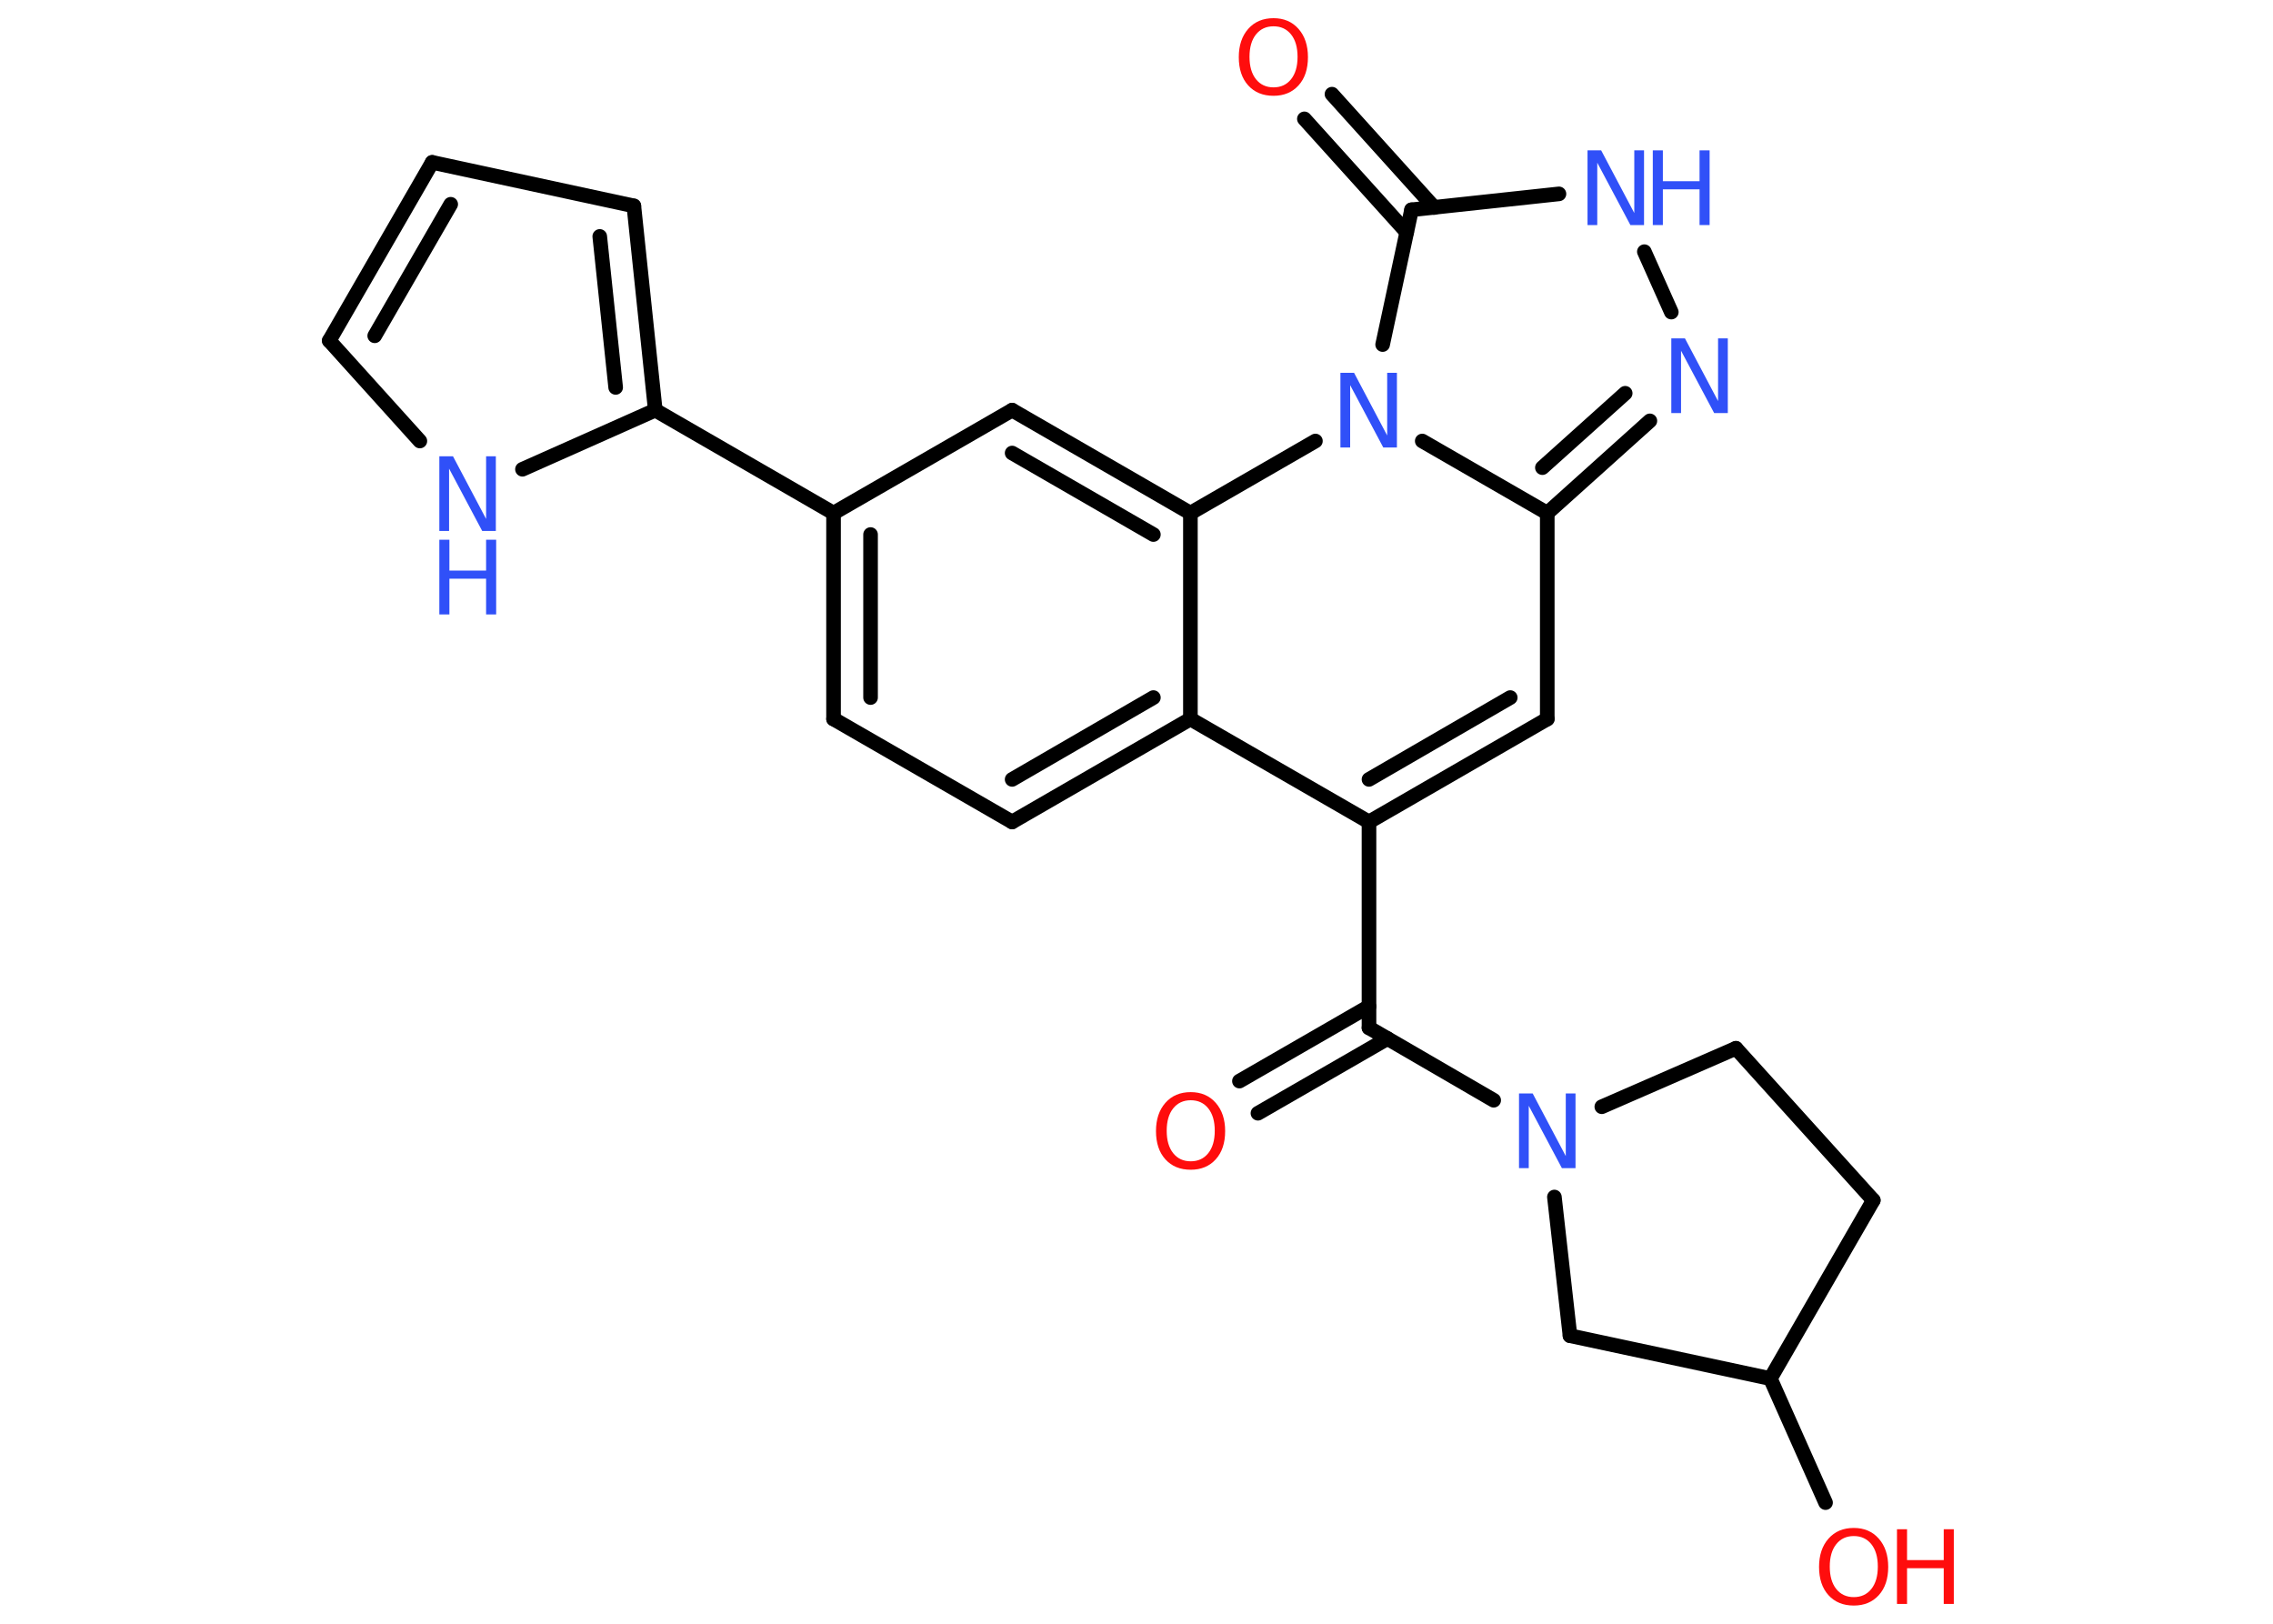 <?xml version='1.0' encoding='UTF-8'?>
<!DOCTYPE svg PUBLIC "-//W3C//DTD SVG 1.1//EN" "http://www.w3.org/Graphics/SVG/1.1/DTD/svg11.dtd">
<svg version='1.2' xmlns='http://www.w3.org/2000/svg' xmlns:xlink='http://www.w3.org/1999/xlink' width='70.0mm' height='50.0mm' viewBox='0 0 70.0 50.0'>
  <desc>Generated by the Chemistry Development Kit (http://github.com/cdk)</desc>
  <g stroke-linecap='round' stroke-linejoin='round' stroke='#000000' stroke-width='.45' fill='#3050F8'>
    <rect x='.0' y='.0' width='70.0' height='50.0' fill='#FFFFFF' stroke='none'/>
    <g id='mol1' class='mol'>
      <g id='mol1bnd1' class='bond'>
        <line x1='38.17' y1='33.29' x2='42.16' y2='30.99'/>
        <line x1='38.74' y1='34.28' x2='42.73' y2='31.98'/>
      </g>
      <line id='mol1bnd2' class='bond' x1='42.16' y1='31.65' x2='42.16' y2='25.31'/>
      <g id='mol1bnd3' class='bond'>
        <line x1='42.16' y1='25.31' x2='47.65' y2='22.14'/>
        <line x1='42.16' y1='24.0' x2='46.51' y2='21.48'/>
      </g>
      <line id='mol1bnd4' class='bond' x1='47.65' y1='22.14' x2='47.65' y2='15.8'/>
      <g id='mol1bnd5' class='bond'>
        <line x1='47.65' y1='15.8' x2='50.81' y2='12.96'/>
        <line x1='47.5' y1='14.4' x2='50.05' y2='12.11'/>
      </g>
      <line id='mol1bnd6' class='bond' x1='51.47' y1='9.61' x2='50.64' y2='7.75'/>
      <line id='mol1bnd7' class='bond' x1='48.01' y1='5.97' x2='43.47' y2='6.46'/>
      <g id='mol1bnd8' class='bond'>
        <line x1='43.32' y1='7.15' x2='40.17' y2='3.66'/>
        <line x1='44.17' y1='6.39' x2='41.02' y2='2.9'/>
      </g>
      <line id='mol1bnd9' class='bond' x1='43.47' y1='6.46' x2='42.58' y2='10.61'/>
      <line id='mol1bnd10' class='bond' x1='47.65' y1='15.8' x2='43.8' y2='13.58'/>
      <line id='mol1bnd11' class='bond' x1='40.51' y1='13.58' x2='36.66' y2='15.8'/>
      <g id='mol1bnd12' class='bond'>
        <line x1='36.66' y1='15.8' x2='31.17' y2='12.63'/>
        <line x1='35.52' y1='16.46' x2='31.17' y2='13.95'/>
      </g>
      <line id='mol1bnd13' class='bond' x1='31.17' y1='12.63' x2='25.67' y2='15.8'/>
      <line id='mol1bnd14' class='bond' x1='25.67' y1='15.8' x2='20.18' y2='12.63'/>
      <g id='mol1bnd15' class='bond'>
        <line x1='20.18' y1='12.63' x2='19.52' y2='6.34'/>
        <line x1='18.96' y1='11.93' x2='18.47' y2='7.28'/>
      </g>
      <line id='mol1bnd16' class='bond' x1='19.52' y1='6.34' x2='13.31' y2='5.0'/>
      <g id='mol1bnd17' class='bond'>
        <line x1='13.31' y1='5.0' x2='10.14' y2='10.49'/>
        <line x1='13.88' y1='6.29' x2='11.54' y2='10.34'/>
      </g>
      <line id='mol1bnd18' class='bond' x1='10.14' y1='10.49' x2='12.93' y2='13.58'/>
      <line id='mol1bnd19' class='bond' x1='20.18' y1='12.63' x2='16.09' y2='14.45'/>
      <g id='mol1bnd20' class='bond'>
        <line x1='25.67' y1='15.8' x2='25.67' y2='22.14'/>
        <line x1='26.81' y1='16.46' x2='26.81' y2='21.48'/>
      </g>
      <line id='mol1bnd21' class='bond' x1='25.67' y1='22.14' x2='31.17' y2='25.31'/>
      <g id='mol1bnd22' class='bond'>
        <line x1='31.17' y1='25.31' x2='36.66' y2='22.14'/>
        <line x1='31.17' y1='24.0' x2='35.52' y2='21.48'/>
      </g>
      <line id='mol1bnd23' class='bond' x1='42.16' y1='25.31' x2='36.66' y2='22.14'/>
      <line id='mol1bnd24' class='bond' x1='36.66' y1='15.8' x2='36.66' y2='22.14'/>
      <line id='mol1bnd25' class='bond' x1='42.16' y1='31.65' x2='46.0' y2='33.88'/>
      <line id='mol1bnd26' class='bond' x1='49.33' y1='34.08' x2='53.46' y2='32.28'/>
      <line id='mol1bnd27' class='bond' x1='53.46' y1='32.28' x2='57.69' y2='36.96'/>
      <line id='mol1bnd28' class='bond' x1='57.69' y1='36.96' x2='54.52' y2='42.45'/>
      <line id='mol1bnd29' class='bond' x1='54.52' y1='42.45' x2='56.22' y2='46.27'/>
      <line id='mol1bnd30' class='bond' x1='54.52' y1='42.45' x2='48.35' y2='41.13'/>
      <line id='mol1bnd31' class='bond' x1='47.87' y1='36.86' x2='48.35' y2='41.13'/>
      <path id='mol1atm1' class='atom' d='M36.67 33.88q-.34 .0 -.54 .25q-.2 .25 -.2 .69q.0 .44 .2 .69q.2 .25 .54 .25q.34 .0 .54 -.25q.2 -.25 .2 -.69q.0 -.44 -.2 -.69q-.2 -.25 -.54 -.25zM36.67 33.63q.48 .0 .77 .33q.29 .33 .29 .87q.0 .55 -.29 .87q-.29 .32 -.77 .32q-.49 .0 -.78 -.32q-.29 -.32 -.29 -.87q.0 -.54 .29 -.87q.29 -.33 .78 -.33z' stroke='none' fill='#FF0D0D'/>
      <path id='mol1atm6' class='atom' d='M51.47 10.42h.42l1.02 1.93v-1.93h.3v2.3h-.42l-1.02 -1.92v1.92h-.3v-2.3z' stroke='none'/>
      <g id='mol1atm7' class='atom'>
        <path d='M48.89 4.63h.42l1.02 1.93v-1.93h.3v2.3h-.42l-1.02 -1.92v1.92h-.3v-2.3z' stroke='none'/>
        <path d='M50.9 4.63h.31v.95h1.13v-.95h.31v2.3h-.31v-1.1h-1.13v1.1h-.31v-2.3z' stroke='none'/>
      </g>
      <path id='mol1atm9' class='atom' d='M39.22 .81q-.34 .0 -.54 .25q-.2 .25 -.2 .69q.0 .44 .2 .69q.2 .25 .54 .25q.34 .0 .54 -.25q.2 -.25 .2 -.69q.0 -.44 -.2 -.69q-.2 -.25 -.54 -.25zM39.22 .56q.48 .0 .77 .33q.29 .33 .29 .87q.0 .55 -.29 .87q-.29 .32 -.77 .32q-.49 .0 -.78 -.32q-.29 -.32 -.29 -.87q.0 -.54 .29 -.87q.29 -.33 .78 -.33z' stroke='none' fill='#FF0D0D'/>
      <path id='mol1atm10' class='atom' d='M41.28 11.48h.42l1.02 1.93v-1.93h.3v2.3h-.42l-1.02 -1.92v1.92h-.3v-2.3z' stroke='none'/>
      <g id='mol1atm18' class='atom'>
        <path d='M13.53 14.05h.42l1.02 1.93v-1.93h.3v2.3h-.42l-1.02 -1.92v1.92h-.3v-2.3z' stroke='none'/>
        <path d='M13.53 16.62h.31v.95h1.13v-.95h.31v2.3h-.31v-1.1h-1.13v1.1h-.31v-2.3z' stroke='none'/>
      </g>
      <path id='mol1atm22' class='atom' d='M46.78 33.67h.42l1.02 1.93v-1.93h.3v2.3h-.42l-1.02 -1.92v1.92h-.3v-2.3z' stroke='none'/>
      <g id='mol1atm26' class='atom'>
        <path d='M57.09 47.3q-.34 .0 -.54 .25q-.2 .25 -.2 .69q.0 .44 .2 .69q.2 .25 .54 .25q.34 .0 .54 -.25q.2 -.25 .2 -.69q.0 -.44 -.2 -.69q-.2 -.25 -.54 -.25zM57.09 47.05q.48 .0 .77 .33q.29 .33 .29 .87q.0 .55 -.29 .87q-.29 .32 -.77 .32q-.49 .0 -.78 -.32q-.29 -.32 -.29 -.87q.0 -.54 .29 -.87q.29 -.33 .78 -.33z' stroke='none' fill='#FF0D0D'/>
        <path d='M58.42 47.09h.31v.95h1.13v-.95h.31v2.3h-.31v-1.1h-1.13v1.1h-.31v-2.3z' stroke='none' fill='#FF0D0D'/>
      </g>
    </g>
  </g>
</svg>
